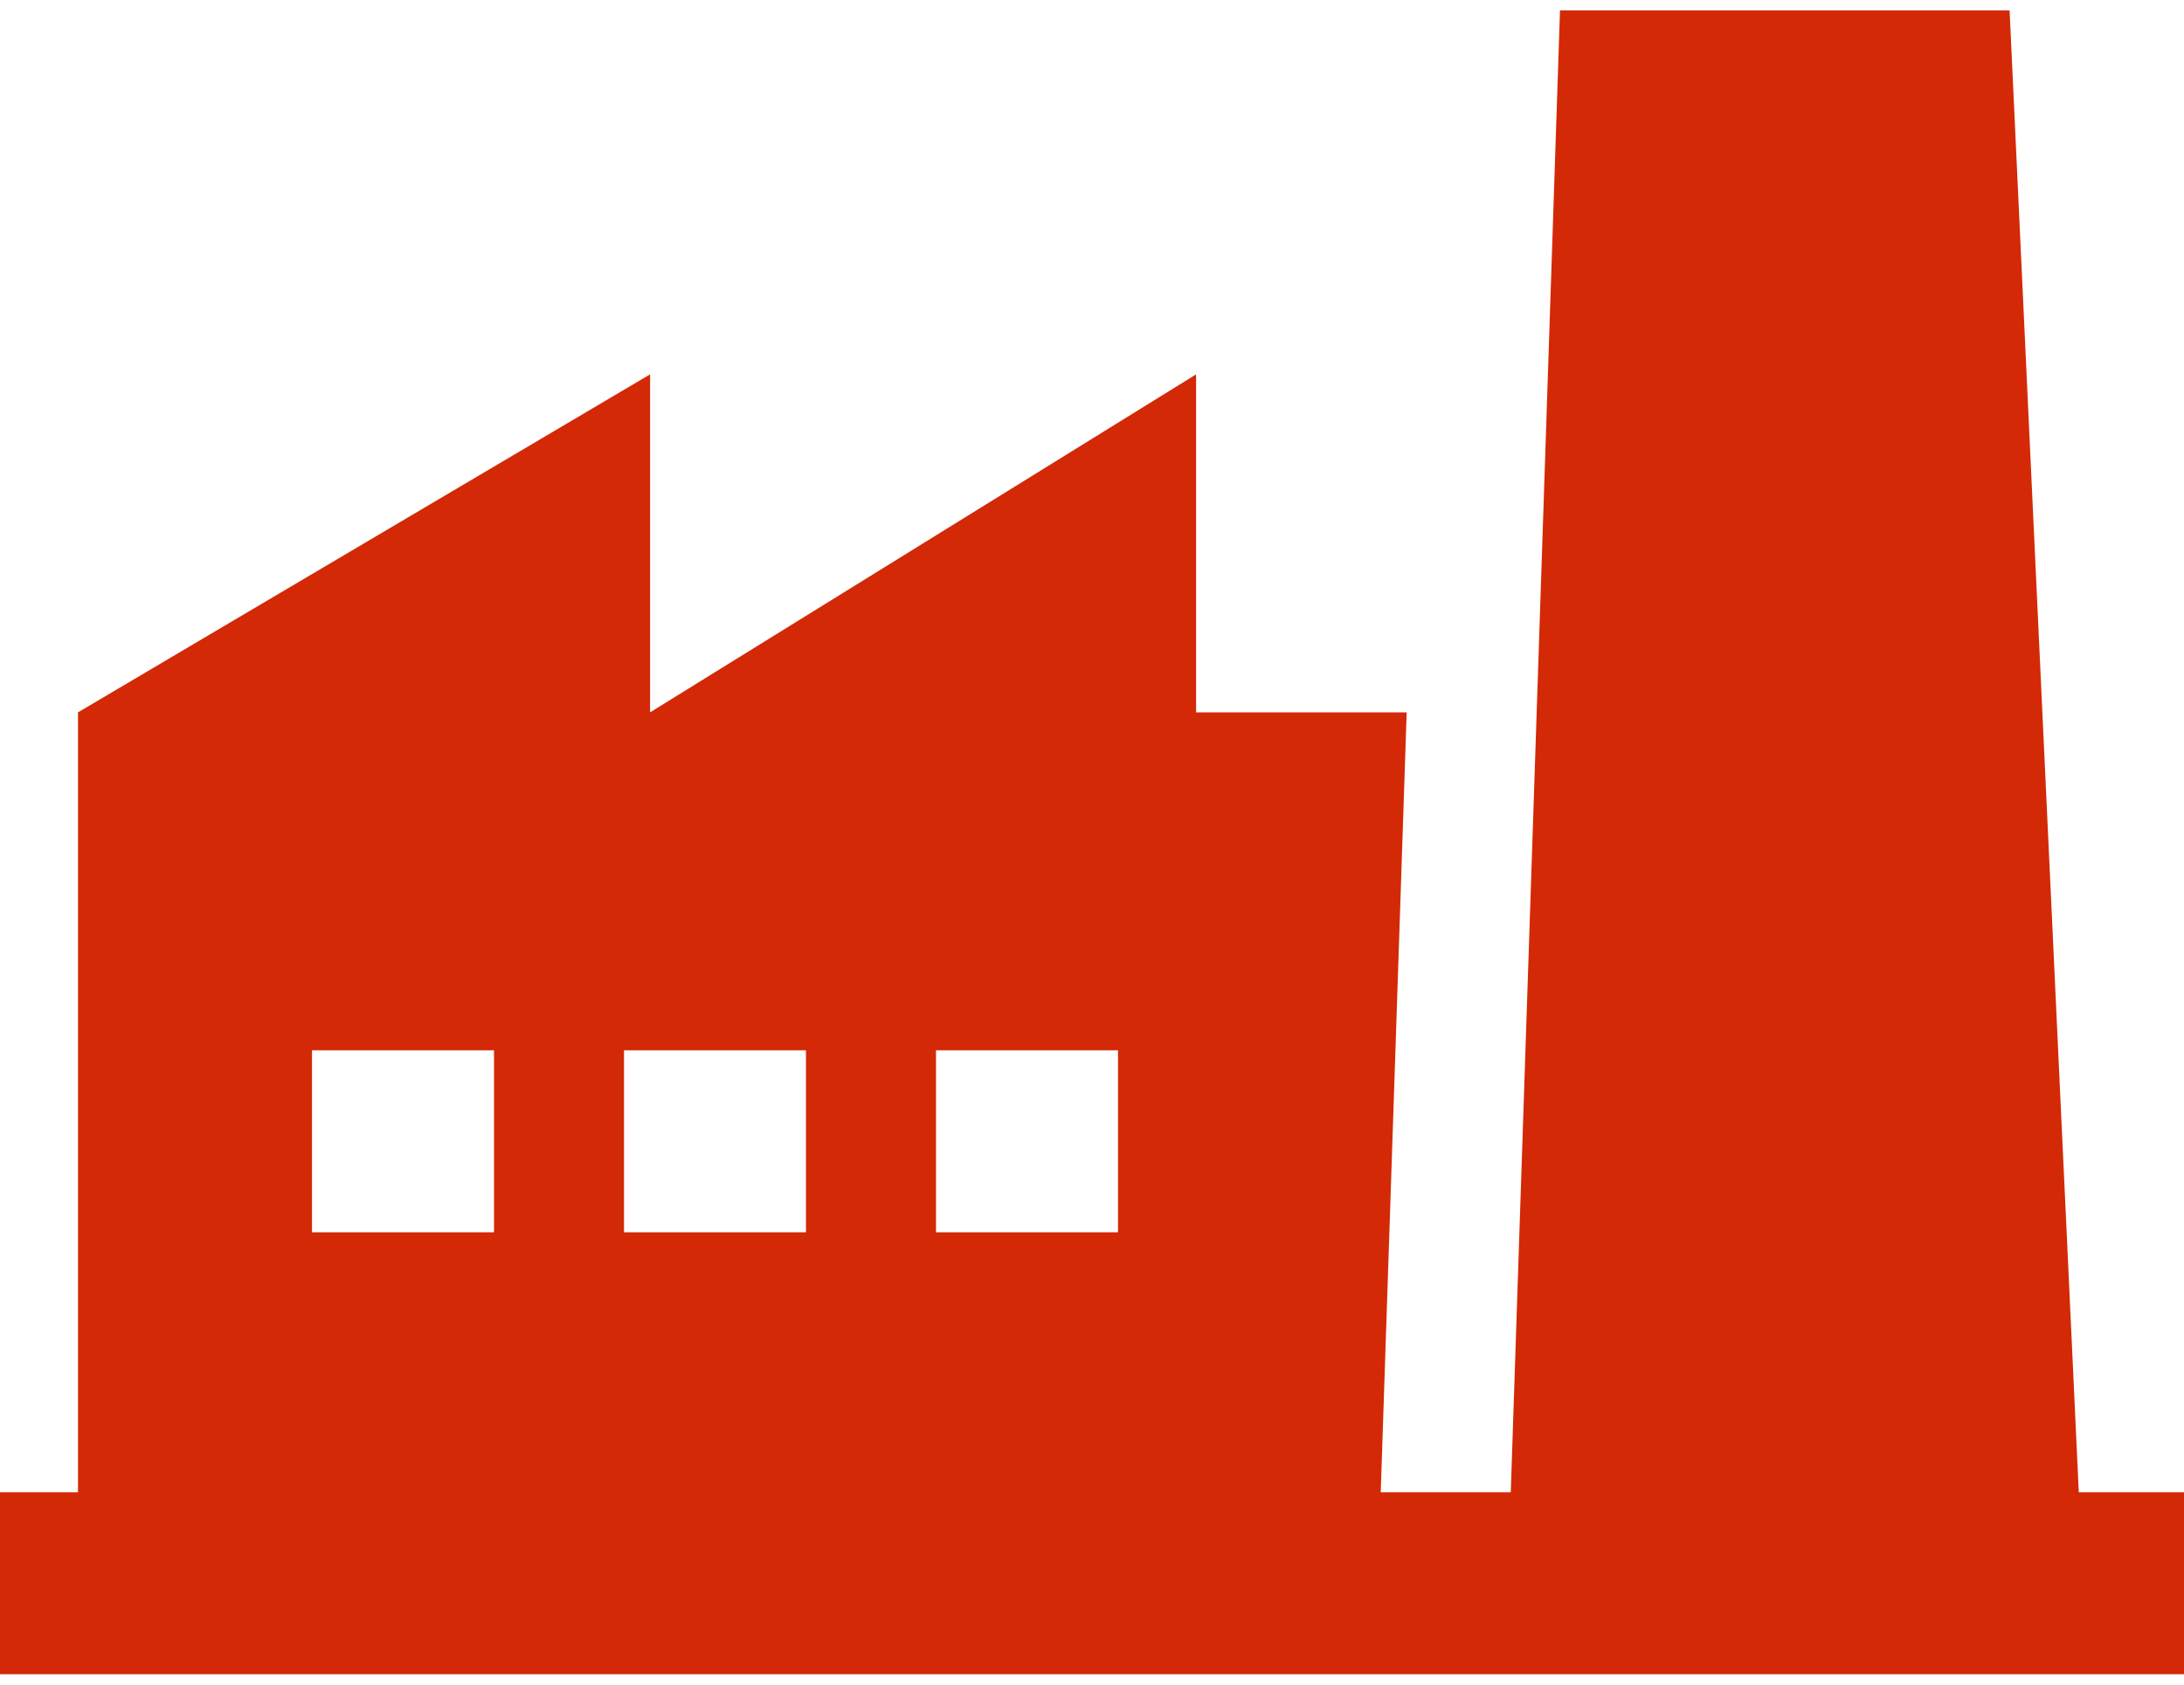 <svg width="35" height="27" viewBox="0 0 35 27" fill="none" xmlns="http://www.w3.org/2000/svg">
<path d="M33.314 23.917L32.205 0.166H25L24.211 23.917H22.127L22.543 11.417H19.168V6L10.418 11.417V6L1.25 11.417V23.917H0V26.833H35V23.917H33.314ZM7.917 19.75H5V16.834H7.917V19.75ZM12.916 19.75H10V16.834H12.916V19.75ZM17.917 19.75H15V16.834H17.917V19.75Z" fill="#D32907"/>
</svg>
